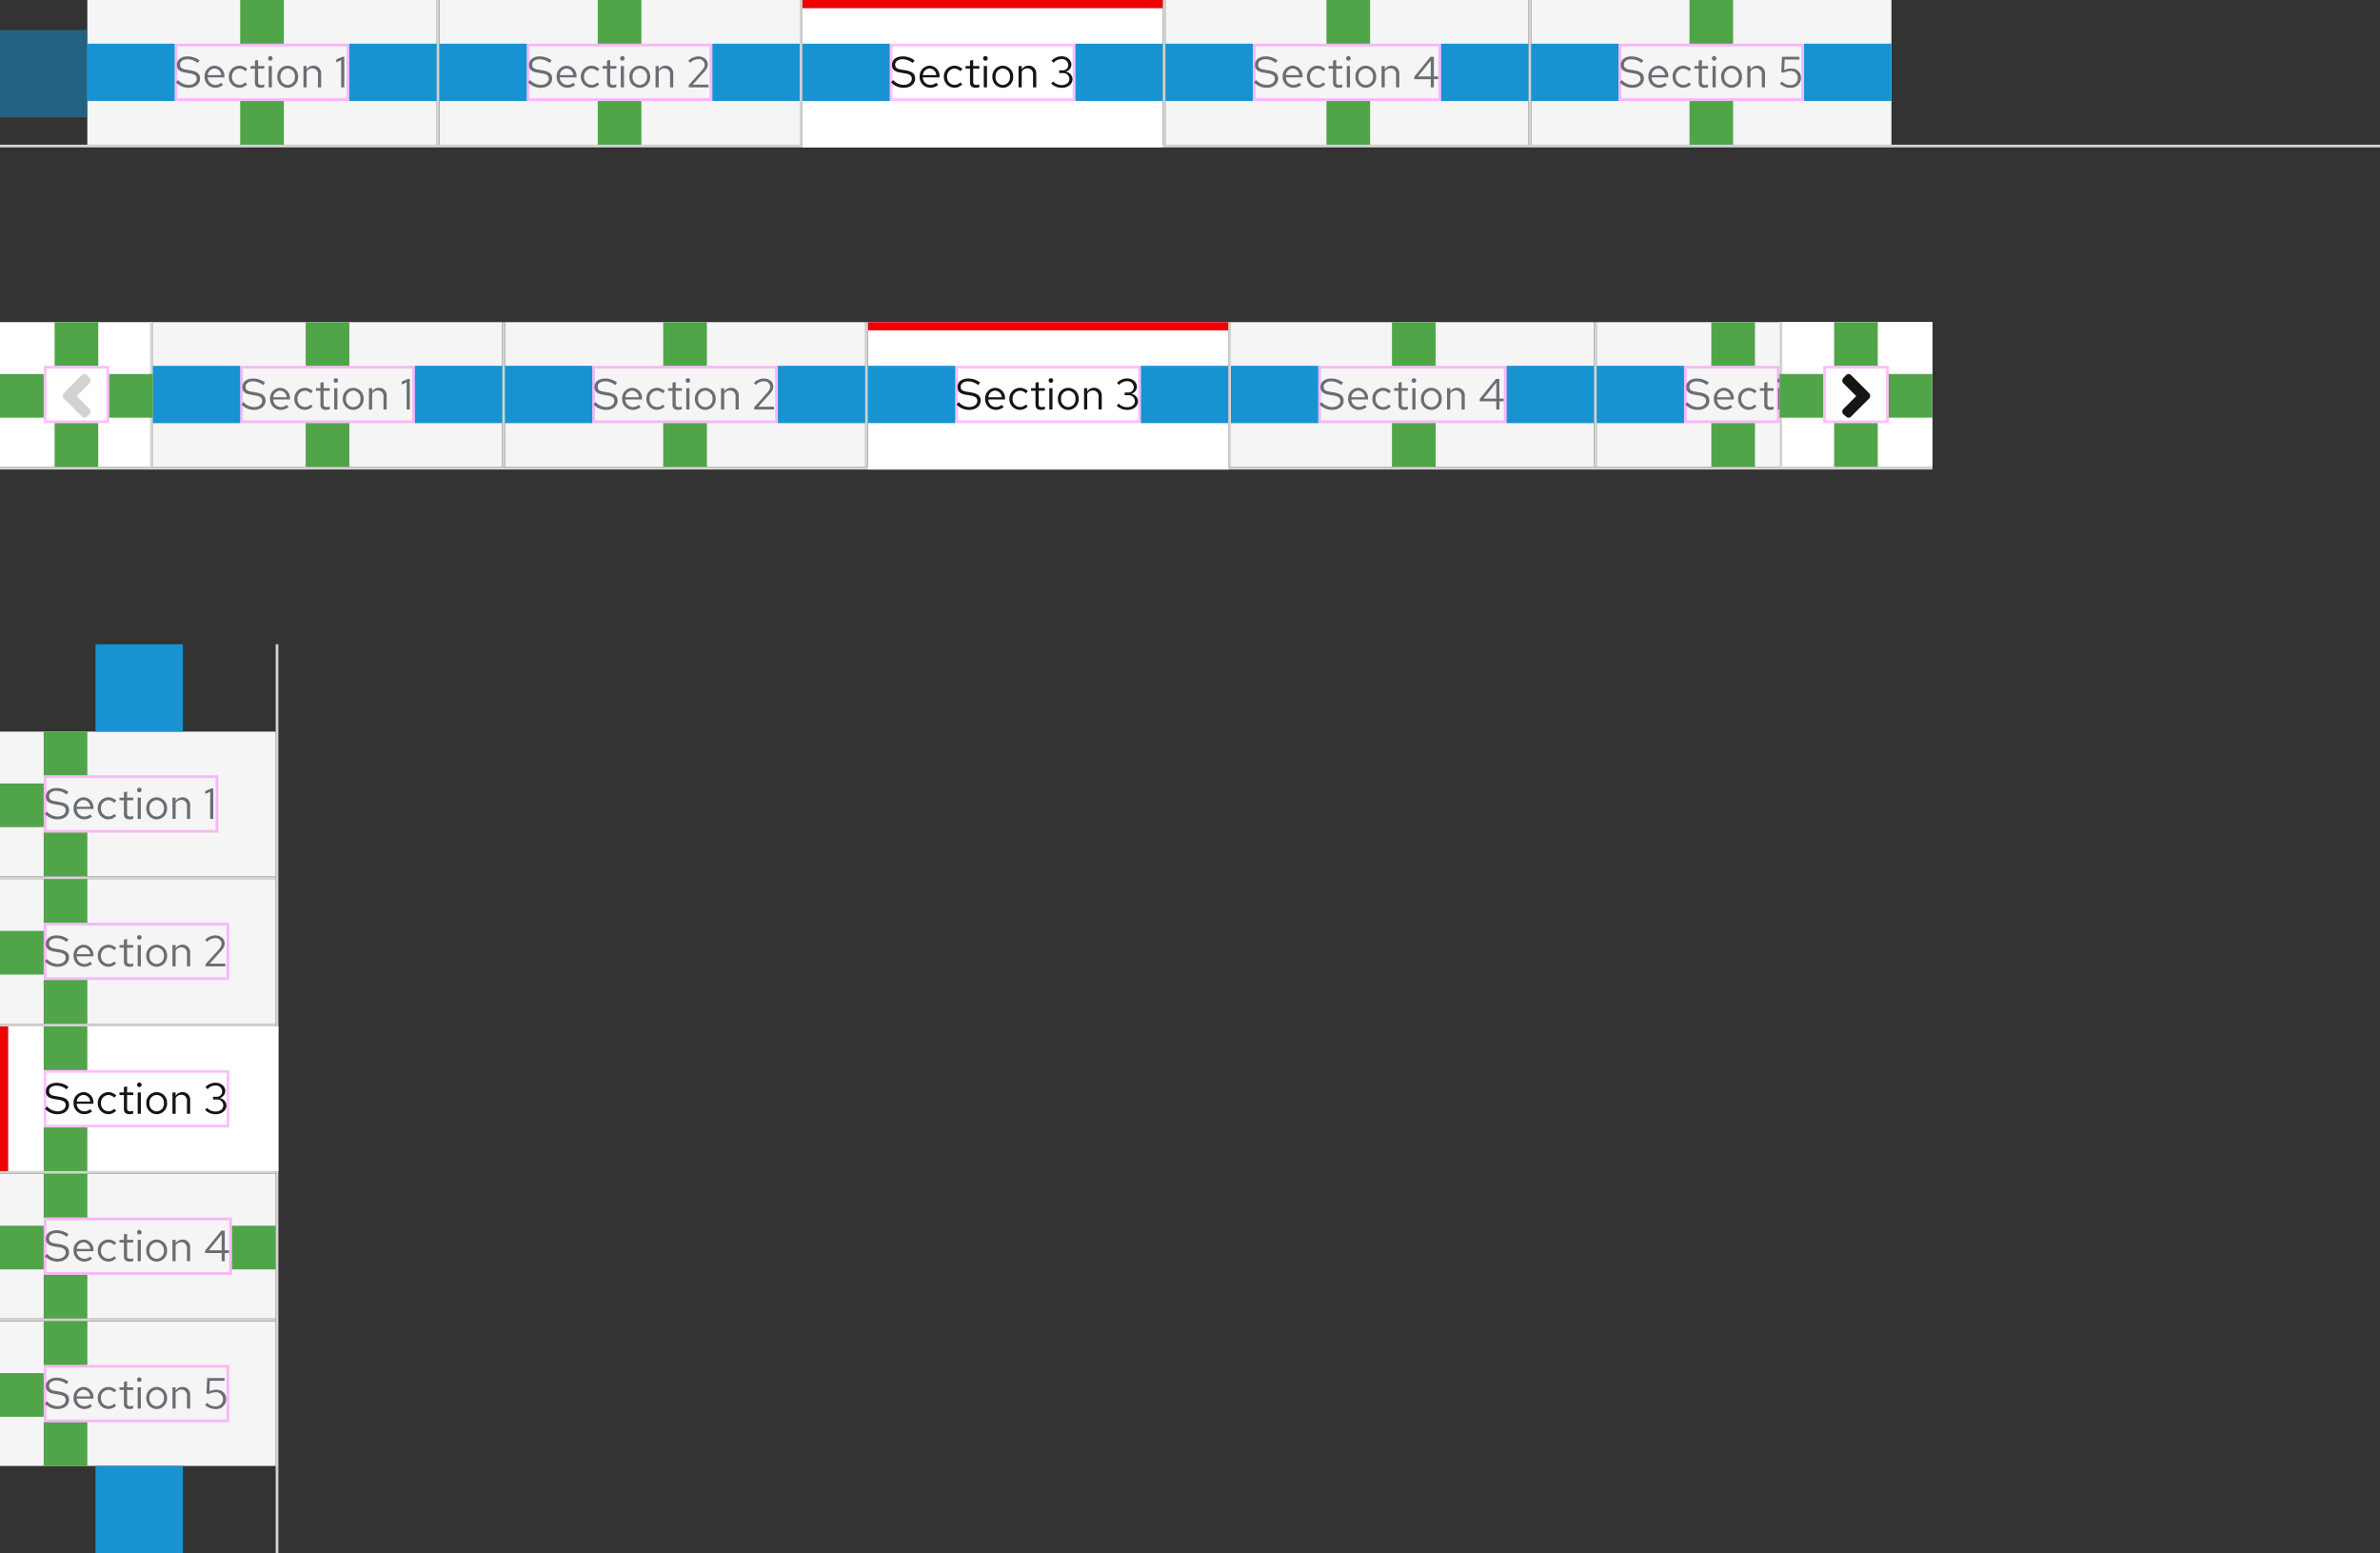 <svg xmlns="http://www.w3.org/2000/svg" width="872" height="569"><rect width="100%" height="100%" fill="#333333" stroke="none"/><defs><style>.a{fill:#d2d2d2}.b{fill:#f5f5f5}.c{fill:#6a6e73}.d{fill:#fff}.e{fill:#151515}.f{fill:#e00}.g{fill:#1893d2}.h{fill:#51a549}.i{opacity:.25}.j,.k{fill:none}.k{stroke:#f0f}</style></defs><path class="a" d="M101 236h1v333h-1z"/><path class="b" d="M0 484h101v53H0z"/><path class="c" d="M16.448 514.16a6.318 6.318 0 004.576 2c2.752 0 4.276-1.584 4.276-3.376 0-1.648-.96-2.576-3.408-3.008l-1.792-.304c-1.38-.24-2.116-.672-2.116-1.772 0-1.392 1.344-2 2.672-2a5.937 5.937 0 013.728 1.36l.72-.928a7.091 7.091 0 00-4.416-1.472c-2.048-.004-3.888 1.02-3.888 3.132 0 1.584.944 2.432 2.96 2.784l1.808.3c1.808.32 2.5.848 2.5 1.968-.004 1.256-1.156 2.256-2.996 2.256a5.393 5.393 0 01-3.856-1.8zm10.496-2.06a3.907 3.907 0 003.872 4.044 4.5 4.5 0 002.928-1.044l-.736-.8a3.191 3.191 0 01-2.144.8 2.81 2.81 0 01-2.764-2.764h6.128V512a3.7 3.7 0 00-3.588-3.936 3.812 3.812 0 00-3.696 4.036zm3.68-3.008a2.572 2.572 0 012.432 2.428h-4.928a2.581 2.581 0 012.496-2.432zm9.088 6a2.817 2.817 0 01-2.72-2.992 2.832 2.832 0 012.72-2.976 2.983 2.983 0 012.144.976l.752-.816a4.146 4.146 0 00-2.908-1.22 3.912 3.912 0 00-3.876 4.036 3.926 3.926 0 003.876 4.044 3.955 3.955 0 002.86-1.264l-.72-.72a2.791 2.791 0 01-2.128.928zm5.68-.848c0 1.216.688 1.9 2.048 1.9a4.713 4.713 0 001.376-.208V514.9a2.881 2.881 0 01-1.1.208c-.832 0-1.152-.336-1.152-1.168v-4.788h2.256v-.96h-2.26v-2.256l-1.168.272v1.984h-1.616v.96h1.616zm5.648-8.02a.83.83 0 00.832-.848.826.826 0 00-.832-.832.826.826 0 00-.832.832.83.83 0 00.832.848zm.576 1.968h-1.168V516h1.168zM53.6 512.1a3.867 3.867 0 003.792 4.06 3.873 3.873 0 003.824-4.06 3.845 3.845 0 00-3.824-4.032A3.839 3.839 0 0053.6 512.1zm6.448.016a2.756 2.756 0 01-2.656 3.004 2.742 2.742 0 01-2.624-3.008 2.767 2.767 0 012.624-3.024 2.771 2.771 0 012.656 3.024zM63.184 516h1.168v-5.76a2.32 2.32 0 012.048-1.2 2.023 2.023 0 012.1 2.24V516h1.168v-5.056a2.722 2.722 0 00-2.816-2.88 2.813 2.813 0 00-2.5 1.408v-1.28h-1.168zm12.464-5.6l.8.256a5.424 5.424 0 012.448-.64A2.5 2.5 0 0181.7 512.5a2.583 2.583 0 01-2.756 2.668 4.17 4.17 0 01-3.088-1.312l-.72.784a5.33 5.33 0 003.808 1.52 3.619 3.619 0 003.92-3.712c0-1.9-1.344-3.392-3.76-3.36a5.536 5.536 0 00-2.4.592l.176-3.872h5.392V504.8H75.9z"/><path class="a" d="M0 483h101v1H0z"/><path class="b" d="M0 430h101v53H0z"/><path class="c" d="M16.448 460.16a6.318 6.318 0 004.576 2c2.752 0 4.276-1.584 4.276-3.376 0-1.648-.96-2.576-3.408-3.008l-1.792-.304c-1.38-.24-2.116-.672-2.116-1.772 0-1.392 1.344-2 2.672-2a5.937 5.937 0 013.728 1.36l.72-.928a7.091 7.091 0 00-4.416-1.472c-2.048-.004-3.888 1.02-3.888 3.132 0 1.584.944 2.432 2.96 2.784l1.808.3c1.808.32 2.5.848 2.5 1.968-.004 1.256-1.156 2.256-2.996 2.256a5.393 5.393 0 01-3.856-1.8zm10.496-2.06a3.907 3.907 0 003.872 4.044 4.5 4.5 0 002.928-1.044l-.736-.8a3.191 3.191 0 01-2.144.8 2.81 2.81 0 01-2.764-2.764h6.128V458a3.7 3.7 0 00-3.588-3.936 3.812 3.812 0 00-3.696 4.036zm3.68-3.008a2.572 2.572 0 012.432 2.428h-4.928a2.581 2.581 0 012.496-2.432zm9.088 6a2.817 2.817 0 01-2.72-2.992 2.832 2.832 0 012.72-2.976 2.983 2.983 0 012.144.976l.752-.816a4.146 4.146 0 00-2.908-1.22 3.912 3.912 0 00-3.876 4.036 3.926 3.926 0 003.876 4.044 3.955 3.955 0 002.86-1.264l-.72-.72a2.791 2.791 0 01-2.128.928zm5.68-.848c0 1.216.688 1.9 2.048 1.9a4.713 4.713 0 001.376-.208V460.9a2.881 2.881 0 01-1.1.208c-.832 0-1.152-.336-1.152-1.168v-4.788h2.256v-.96h-2.26v-2.256l-1.168.272v1.984h-1.616v.96h1.616zm5.648-8.02a.83.83 0 00.832-.848.826.826 0 00-.832-.832.826.826 0 00-.832.832.83.83 0 00.832.848zm.576 1.968h-1.168V462h1.168zM53.6 458.1a3.867 3.867 0 003.792 4.06 3.873 3.873 0 003.824-4.06 3.845 3.845 0 00-3.824-4.032A3.839 3.839 0 0053.6 458.1zm6.448.016a2.756 2.756 0 01-2.656 3.004 2.742 2.742 0 01-2.624-3.008 2.767 2.767 0 012.624-3.024 2.771 2.771 0 012.656 3.024zM63.184 462h1.168v-5.76a2.32 2.32 0 012.048-1.2 2.023 2.023 0 012.1 2.24V462h1.168v-5.056a2.722 2.722 0 00-2.816-2.88 2.813 2.813 0 00-2.5 1.408v-1.28h-1.168zm19.168-11.2H81.12l-5.952 7.3v.912h6.048V462h1.136v-2.992H83.9V458h-1.548zm-5.824 7.2l4.688-5.792V458z"/><path class="a" d="M0 429h101v1H0z"/><path class="d" d="M0 376h102v53H0z"/><path class="e" d="M16.448 406.16a6.318 6.318 0 004.576 2c2.752 0 4.276-1.584 4.276-3.376 0-1.648-.96-2.576-3.408-3.008l-1.792-.304c-1.38-.24-2.116-.672-2.116-1.772 0-1.392 1.344-2 2.672-2a5.937 5.937 0 013.728 1.36l.72-.928a7.091 7.091 0 00-4.416-1.472c-2.048-.004-3.888 1.02-3.888 3.132 0 1.584.944 2.432 2.96 2.784l1.808.3c1.808.32 2.5.848 2.5 1.968-.004 1.256-1.156 2.256-2.996 2.256a5.393 5.393 0 01-3.856-1.8zm10.496-2.06a3.907 3.907 0 003.872 4.044 4.5 4.5 0 002.928-1.044l-.736-.8a3.191 3.191 0 01-2.144.8 2.81 2.81 0 01-2.764-2.764h6.128V404a3.7 3.7 0 00-3.588-3.936 3.812 3.812 0 00-3.696 4.036zm3.68-3.008a2.572 2.572 0 012.432 2.428h-4.928a2.581 2.581 0 012.496-2.432zm9.088 6a2.817 2.817 0 01-2.72-2.992 2.832 2.832 0 012.72-2.976 2.983 2.983 0 012.144.976l.752-.816a4.146 4.146 0 00-2.908-1.22 3.912 3.912 0 00-3.876 4.036 3.926 3.926 0 003.876 4.044 3.955 3.955 0 002.86-1.264l-.72-.72a2.791 2.791 0 01-2.128.928zm5.68-.848c0 1.216.688 1.9 2.048 1.9a4.713 4.713 0 001.376-.208V406.9a2.881 2.881 0 01-1.1.208c-.832 0-1.152-.336-1.152-1.168v-4.788h2.256v-.96h-2.26v-2.256l-1.168.272v1.984h-1.616v.96h1.616zm5.648-8.02a.83.83 0 00.832-.848.826.826 0 00-.832-.832.826.826 0 00-.832.832.83.83 0 00.832.848zm.576 1.968h-1.168V408h1.168zM53.6 404.1a3.867 3.867 0 003.792 4.06 3.873 3.873 0 003.824-4.06 3.845 3.845 0 00-3.824-4.032A3.839 3.839 0 0053.6 404.1zm6.448.016a2.756 2.756 0 01-2.656 3.004 2.742 2.742 0 01-2.624-3.008 2.767 2.767 0 012.624-3.024 2.771 2.771 0 012.656 3.024zM63.184 408h1.168v-5.76a2.32 2.32 0 012.048-1.2 2.023 2.023 0 012.1 2.24V408h1.168v-5.056a2.722 2.722 0 00-2.816-2.88 2.813 2.813 0 00-2.5 1.408v-1.28h-1.168zm19.776-3.072a2.879 2.879 0 00-2.512-2.688 2.7 2.7 0 002.1-2.544c0-1.744-1.52-3.072-3.568-3.072a4.969 4.969 0 00-3.716 1.616l.768.768a3.746 3.746 0 012.928-1.36 2.257 2.257 0 012.432 2.112 1.932 1.932 0 01-2.048 2.016h-1.28v.992h1.328a2.216 2.216 0 012.416 2.132c0 1.328-1.136 2.256-2.784 2.256a4.089 4.089 0 01-3.136-1.328l-.768.752a5.4 5.4 0 003.92 1.58c2.272 0 3.92-1.36 3.92-3.232z"/><path class="f" d="M0 376h3v53H0z"/><path class="a" d="M0 375h101v1H0z"/><path class="b" d="M0 322h101v53H0z"/><path class="c" d="M16.448 352.16a6.318 6.318 0 004.576 2c2.752 0 4.276-1.584 4.276-3.376 0-1.648-.96-2.576-3.408-3.008l-1.792-.304c-1.38-.24-2.116-.672-2.116-1.772 0-1.392 1.344-2 2.672-2a5.937 5.937 0 013.728 1.36l.72-.928a7.091 7.091 0 00-4.416-1.472c-2.048-.004-3.888 1.02-3.888 3.132 0 1.584.944 2.432 2.96 2.784l1.808.3c1.808.32 2.5.848 2.5 1.968-.004 1.256-1.156 2.256-2.996 2.256a5.393 5.393 0 01-3.856-1.8zm10.496-2.06a3.907 3.907 0 003.872 4.044 4.5 4.5 0 002.928-1.044l-.736-.8a3.191 3.191 0 01-2.144.8 2.81 2.81 0 01-2.764-2.764h6.128V350a3.7 3.7 0 00-3.588-3.936 3.812 3.812 0 00-3.696 4.036zm3.68-3.008a2.572 2.572 0 012.432 2.428h-4.928a2.581 2.581 0 012.496-2.432zm9.088 6a2.817 2.817 0 01-2.72-2.992 2.832 2.832 0 012.72-2.976 2.983 2.983 0 012.144.976l.752-.816a4.146 4.146 0 00-2.908-1.22 3.912 3.912 0 00-3.876 4.036 3.926 3.926 0 003.876 4.044 3.955 3.955 0 002.86-1.264l-.72-.72a2.791 2.791 0 01-2.128.928zm5.68-.848c0 1.216.688 1.9 2.048 1.9a4.713 4.713 0 001.376-.208V352.9a2.881 2.881 0 01-1.1.208c-.832 0-1.152-.336-1.152-1.168v-4.788h2.256v-.96h-2.26v-2.256l-1.168.272v1.984h-1.616v.96h1.616zm5.648-8.02a.83.83 0 00.832-.848.826.826 0 00-.832-.832.826.826 0 00-.832.832.83.83 0 00.832.848zm.576 1.968h-1.168V354h1.168zM53.6 350.1a3.867 3.867 0 003.792 4.06 3.873 3.873 0 003.824-4.06 3.845 3.845 0 00-3.824-4.032A3.839 3.839 0 0053.6 350.1zm6.448.016a2.756 2.756 0 01-2.656 3.004 2.742 2.742 0 01-2.624-3.008 2.767 2.767 0 012.624-3.024 2.771 2.771 0 012.656 3.024zM63.184 354h1.168v-5.76a2.32 2.32 0 012.048-1.2 2.023 2.023 0 012.1 2.24V354h1.168v-5.056a2.722 2.722 0 00-2.816-2.88 2.813 2.813 0 00-2.5 1.408v-1.28h-1.168zm12.16 0h7.216v-1.008h-5.744l3.76-4.16c1.2-1.332 1.744-2.032 1.744-3.264 0-1.68-1.44-2.912-3.472-2.912a5.271 5.271 0 00-3.648 1.584l.672.8a4.114 4.114 0 012.96-1.36 2.106 2.106 0 012.352 1.952c0 .848-.384 1.44-1.392 2.576l-4.448 4.944z"/><path class="a" d="M0 321h101v1H0z"/><path class="b" d="M0 268h101v53H0z"/><path class="c" d="M16.448 298.16a6.318 6.318 0 004.576 2c2.752 0 4.276-1.584 4.276-3.376 0-1.648-.96-2.576-3.408-3.008l-1.792-.304c-1.38-.24-2.116-.672-2.116-1.772 0-1.392 1.344-2 2.672-2a5.937 5.937 0 013.728 1.36l.72-.928a7.091 7.091 0 00-4.416-1.472c-2.048-.004-3.888 1.02-3.888 3.132 0 1.584.944 2.432 2.96 2.784l1.808.3c1.808.32 2.5.848 2.5 1.968-.004 1.256-1.156 2.256-2.996 2.256a5.393 5.393 0 01-3.856-1.8zm10.496-2.06a3.907 3.907 0 003.872 4.044 4.5 4.5 0 002.928-1.044l-.736-.8a3.191 3.191 0 01-2.144.8 2.81 2.81 0 01-2.764-2.764h6.128V296a3.7 3.7 0 00-3.588-3.936 3.812 3.812 0 00-3.696 4.036zm3.68-3.008a2.572 2.572 0 012.432 2.428h-4.928a2.581 2.581 0 012.496-2.432zm9.088 6a2.817 2.817 0 01-2.72-2.992 2.832 2.832 0 012.72-2.976 2.983 2.983 0 012.144.976l.752-.816a4.146 4.146 0 00-2.908-1.22 3.912 3.912 0 00-3.876 4.036 3.926 3.926 0 003.876 4.044 3.955 3.955 0 002.86-1.264l-.72-.72a2.791 2.791 0 01-2.128.928zm5.68-.848c0 1.216.688 1.9 2.048 1.9a4.713 4.713 0 001.376-.208V298.9a2.881 2.881 0 01-1.1.208c-.832 0-1.152-.336-1.152-1.168v-4.788h2.256v-.96h-2.26v-2.256l-1.168.272v1.984h-1.616v.96h1.616zm5.648-8.02a.83.83 0 00.832-.848.826.826 0 00-.832-.832.826.826 0 00-.832.832.83.83 0 00.832.848zm.576 1.968h-1.168V300h1.168zM53.6 296.1a3.867 3.867 0 003.792 4.06 3.873 3.873 0 003.824-4.06 3.845 3.845 0 00-3.824-4.032A3.839 3.839 0 0053.6 296.1zm6.448.016a2.756 2.756 0 01-2.656 3.004 2.742 2.742 0 01-2.624-3.008 2.767 2.767 0 012.624-3.024 2.771 2.771 0 012.656 3.024zM63.184 300h1.168v-5.76a2.32 2.32 0 012.048-1.2 2.023 2.023 0 012.1 2.24V300h1.168v-5.056a2.722 2.722 0 00-2.816-2.88 2.813 2.813 0 00-2.5 1.408v-1.28h-1.168zm14.96-11.2h-.72l-2.224.992v1.056l1.792-.8V300h1.152z"/><path class="g" d="M35 537h32v32H35z"/><path class="h" d="M16 521h16v16H16z"/><g class="i"><path class="j" d="M16 500h68v21H16z"/><path class="k" d="M16.5 500.5h67v20h-67z"/></g><path class="h" d="M16 484h16v16H16zM0 503h16v16H0zm16-36h16v16H16zm69-18h16v16H85z"/><g class="i"><path class="j" d="M16 446h69v21H16z"/><path class="k" d="M16.5 446.5h68v20h-68z"/></g><path class="h" d="M16 430h16v16H16zM0 449h16v16H0zm16-36h16v16H16z"/><g class="i"><path class="j" d="M16 392h68v21H16z"/><path class="k" d="M16.5 392.5h67v20h-67z"/></g><path class="h" d="M16 376h16v16H16zm0-17h16v16H16z"/><g class="i"><path class="j" d="M16 338h68v21H16z"/><path class="k" d="M16.5 338.5h67v20h-67z"/></g><path class="h" d="M16 322h16v16H16zM0 341h16v16H0zm16-36h16v16H16z"/><g class="i"><path class="j" d="M16 284h64v21H16z"/><path class="k" d="M16.5 284.5h63v20h-63z"/></g><path class="h" d="M16 268h16v16H16zM0 287h16v16H0z"/><path class="g" d="M35 236h32v32H35z"/><path class="a" d="M0 171h708v1H0z"/><path class="b" d="M585 118h123v53H585z"/><path class="c" d="M617.448 148.16a6.318 6.318 0 004.576 2c2.752 0 4.276-1.584 4.276-3.376 0-1.648-.96-2.576-3.408-3.008l-1.792-.304c-1.38-.24-2.116-.672-2.116-1.772 0-1.392 1.344-2 2.672-2a5.937 5.937 0 013.728 1.36l.72-.928a7.091 7.091 0 00-4.416-1.472c-2.048-.004-3.888 1.02-3.888 3.132 0 1.584.944 2.432 2.96 2.784l1.808.3c1.808.32 2.5.848 2.5 1.968-.004 1.256-1.156 2.256-2.996 2.256a5.393 5.393 0 01-3.856-1.8zm10.496-2.06a3.907 3.907 0 003.872 4.044 4.5 4.5 0 002.928-1.044l-.736-.8a3.191 3.191 0 01-2.144.8 2.81 2.81 0 01-2.764-2.764h6.128V146a3.7 3.7 0 00-3.588-3.936 3.812 3.812 0 00-3.696 4.036zm3.68-3.008a2.572 2.572 0 012.432 2.428h-4.928a2.581 2.581 0 012.496-2.432zm9.088 6a2.817 2.817 0 01-2.72-2.992 2.832 2.832 0 012.72-2.976 2.983 2.983 0 012.144.976l.752-.816a4.146 4.146 0 00-2.908-1.22 3.912 3.912 0 00-3.876 4.036 3.926 3.926 0 003.876 4.044 3.955 3.955 0 002.86-1.264l-.72-.72a2.791 2.791 0 01-2.128.928zm5.68-.848c0 1.216.688 1.9 2.048 1.9a4.713 4.713 0 001.376-.208V148.9a2.881 2.881 0 01-1.1.208c-.832 0-1.152-.336-1.152-1.168v-4.788h2.256v-.96h-2.26v-2.256l-1.168.272v1.984h-1.616v.96h1.616zm5.648-8.02a.83.83 0 00.832-.848.826.826 0 00-.832-.832.826.826 0 00-.832.832.83.83 0 00.832.848zm.576 1.968h-1.168V150h1.168zm1.984 3.908a3.867 3.867 0 003.792 4.06 3.873 3.873 0 003.824-4.06 3.845 3.845 0 00-3.824-4.032 3.839 3.839 0 00-3.792 4.032zm6.448.016a2.756 2.756 0 01-2.656 3.004 2.742 2.742 0 01-2.624-3.008 2.767 2.767 0 012.624-3.024 2.771 2.771 0 012.656 3.024zm3.136 3.884h1.168v-5.76a2.32 2.32 0 012.048-1.2 2.023 2.023 0 012.1 2.24V150h1.168v-5.056a2.722 2.722 0 00-2.816-2.88 2.813 2.813 0 00-2.5 1.408v-1.28h-1.168zm12.464-5.6l.8.256a5.424 5.424 0 012.448-.64 2.5 2.5 0 012.804 2.484 2.583 2.583 0 01-2.756 2.668 4.17 4.17 0 01-3.088-1.312l-.72.784a5.33 5.33 0 003.808 1.52 3.619 3.619 0 003.92-3.712c0-1.9-1.344-3.392-3.76-3.36a5.536 5.536 0 00-2.4.592l.176-3.872h5.392V138.8H676.9z"/><path class="a" d="M584 118h1v53h-1z"/><path class="b" d="M451 118h133v53H451z"/><path class="c" d="M483.448 148.16a6.318 6.318 0 004.576 2c2.752 0 4.276-1.584 4.276-3.376 0-1.648-.96-2.576-3.408-3.008l-1.792-.304c-1.38-.24-2.116-.672-2.116-1.772 0-1.392 1.344-2 2.672-2a5.937 5.937 0 013.728 1.36l.72-.928a7.091 7.091 0 00-4.416-1.472c-2.048-.004-3.888 1.02-3.888 3.132 0 1.584.944 2.432 2.96 2.784l1.808.3c1.808.32 2.5.848 2.5 1.968-.004 1.256-1.156 2.256-2.996 2.256a5.393 5.393 0 01-3.856-1.8zm10.496-2.06a3.907 3.907 0 003.872 4.044 4.5 4.5 0 002.928-1.044l-.736-.8a3.191 3.191 0 01-2.144.8 2.81 2.81 0 01-2.764-2.764h6.128V146a3.7 3.7 0 00-3.588-3.936 3.812 3.812 0 00-3.696 4.036zm3.68-3.008a2.572 2.572 0 012.432 2.428h-4.928a2.581 2.581 0 012.496-2.432zm9.088 6a2.817 2.817 0 01-2.72-2.992 2.832 2.832 0 012.72-2.976 2.983 2.983 0 012.144.976l.752-.816a4.146 4.146 0 00-2.908-1.22 3.912 3.912 0 00-3.876 4.036 3.926 3.926 0 003.876 4.044 3.955 3.955 0 002.86-1.264l-.72-.72a2.791 2.791 0 01-2.128.928zm5.68-.848c0 1.216.688 1.9 2.048 1.9a4.713 4.713 0 001.376-.208V148.9a2.881 2.881 0 01-1.1.208c-.832 0-1.152-.336-1.152-1.168v-4.788h2.256v-.96h-2.26v-2.256l-1.168.272v1.984h-1.616v.96h1.616zm5.648-8.02a.83.83 0 00.832-.848.826.826 0 00-.832-.832.826.826 0 00-.832.832.83.83 0 00.832.848zm.576 1.968h-1.168V150h1.168zm1.984 3.908a3.867 3.867 0 003.792 4.06 3.873 3.873 0 003.824-4.06 3.845 3.845 0 00-3.824-4.032 3.839 3.839 0 00-3.792 4.032zm6.448.016a2.756 2.756 0 01-2.656 3.004 2.742 2.742 0 01-2.624-3.008 2.767 2.767 0 012.624-3.024 2.771 2.771 0 012.656 3.024zm3.136 3.884h1.168v-5.76a2.32 2.32 0 012.048-1.2 2.023 2.023 0 012.1 2.24V150h1.168v-5.056a2.722 2.722 0 00-2.816-2.88 2.813 2.813 0 00-2.5 1.408v-1.28h-1.168zm19.168-11.2h-1.232l-5.952 7.3v.912h6.048V150h1.136v-2.992h1.548V146h-1.548zm-5.824 7.2l4.688-5.792V146z"/><path class="a" d="M450 118h1v53h-1z"/><path class="d" d="M318 118h132v54H318z"/><path class="e" d="M350.448 148.16a6.318 6.318 0 004.576 2c2.752 0 4.276-1.584 4.276-3.376 0-1.648-.96-2.576-3.408-3.008l-1.792-.304c-1.38-.24-2.116-.672-2.116-1.772 0-1.392 1.344-2 2.672-2a5.937 5.937 0 013.728 1.36l.72-.928a7.091 7.091 0 00-4.416-1.472c-2.048-.004-3.888 1.02-3.888 3.132 0 1.584.944 2.432 2.96 2.784l1.808.3c1.808.32 2.5.848 2.5 1.968-.004 1.256-1.156 2.256-2.996 2.256a5.393 5.393 0 01-3.856-1.8zm10.496-2.06a3.907 3.907 0 003.872 4.044 4.5 4.5 0 002.928-1.044l-.736-.8a3.191 3.191 0 01-2.144.8 2.81 2.81 0 01-2.764-2.764h6.128V146a3.7 3.7 0 00-3.588-3.936 3.812 3.812 0 00-3.696 4.036zm3.68-3.008a2.572 2.572 0 012.432 2.428h-4.928a2.581 2.581 0 012.496-2.432zm9.088 6a2.817 2.817 0 01-2.72-2.992 2.832 2.832 0 012.72-2.976 2.983 2.983 0 012.144.976l.752-.816a4.146 4.146 0 00-2.908-1.22 3.912 3.912 0 00-3.876 4.036 3.926 3.926 0 003.876 4.044 3.955 3.955 0 002.86-1.264l-.72-.72a2.791 2.791 0 01-2.128.928zm5.68-.848c0 1.216.688 1.9 2.048 1.9a4.713 4.713 0 001.376-.208V148.9a2.881 2.881 0 01-1.1.208c-.832 0-1.152-.336-1.152-1.168v-4.788h2.256v-.96h-2.26v-2.256l-1.168.272v1.984h-1.616v.96h1.616zm5.648-8.02a.83.83 0 00.832-.848.826.826 0 00-.832-.832.826.826 0 00-.832.832.83.83 0 00.832.848zm.576 1.968h-1.168V150h1.168zm1.984 3.908a3.867 3.867 0 003.792 4.06 3.873 3.873 0 003.824-4.06 3.845 3.845 0 00-3.824-4.032 3.839 3.839 0 00-3.792 4.032zm6.448.016a2.756 2.756 0 01-2.656 3.004 2.742 2.742 0 01-2.624-3.008 2.767 2.767 0 012.624-3.024 2.771 2.771 0 012.656 3.024zm3.136 3.884h1.168v-5.76a2.32 2.32 0 012.048-1.2 2.023 2.023 0 012.1 2.24V150h1.168v-5.056a2.722 2.722 0 00-2.816-2.88 2.813 2.813 0 00-2.5 1.408v-1.28h-1.168zm19.776-3.072a2.879 2.879 0 00-2.512-2.688 2.7 2.7 0 002.1-2.544c0-1.744-1.52-3.072-3.568-3.072a4.969 4.969 0 00-3.716 1.616l.768.768a3.746 3.746 0 012.928-1.36 2.257 2.257 0 012.432 2.112 1.932 1.932 0 01-2.048 2.016h-1.28v.992h1.328a2.216 2.216 0 012.416 2.132c0 1.328-1.136 2.256-2.784 2.256a4.089 4.089 0 01-3.136-1.328l-.768.752a5.4 5.4 0 003.92 1.58c2.272 0 3.92-1.36 3.92-3.232z"/><path class="f" d="M318 118h132v3H318z"/><path class="a" d="M317 118h1v53h-1z"/><path class="b" d="M185 118h132v53H185z"/><path class="c" d="M217.448 148.16a6.318 6.318 0 004.576 2c2.752 0 4.276-1.584 4.276-3.376 0-1.648-.96-2.576-3.408-3.008l-1.792-.304c-1.38-.24-2.116-.672-2.116-1.772 0-1.392 1.344-2 2.672-2a5.937 5.937 0 013.728 1.36l.72-.928a7.091 7.091 0 00-4.416-1.472c-2.048-.004-3.888 1.02-3.888 3.132 0 1.584.944 2.432 2.96 2.784l1.808.3c1.808.32 2.5.848 2.5 1.968-.004 1.256-1.156 2.256-2.996 2.256a5.393 5.393 0 01-3.856-1.8zm10.496-2.06a3.907 3.907 0 003.872 4.044 4.5 4.5 0 002.928-1.044l-.736-.8a3.191 3.191 0 01-2.144.8 2.81 2.81 0 01-2.764-2.764h6.128V146a3.7 3.7 0 00-3.588-3.936 3.812 3.812 0 00-3.696 4.036zm3.68-3.008a2.572 2.572 0 012.432 2.428h-4.928a2.581 2.581 0 012.496-2.432zm9.088 6a2.817 2.817 0 01-2.72-2.992 2.832 2.832 0 012.72-2.976 2.983 2.983 0 012.144.976l.752-.816a4.146 4.146 0 00-2.908-1.22 3.912 3.912 0 00-3.876 4.036 3.926 3.926 0 003.876 4.044 3.955 3.955 0 002.86-1.264l-.72-.72a2.791 2.791 0 01-2.128.928zm5.68-.848c0 1.216.688 1.9 2.048 1.9a4.713 4.713 0 001.376-.208V148.9a2.881 2.881 0 01-1.1.208c-.832 0-1.152-.336-1.152-1.168v-4.788h2.256v-.96h-2.26v-2.256l-1.168.272v1.984h-1.616v.96h1.616zm5.648-8.02a.83.83 0 00.832-.848.826.826 0 00-.832-.832.826.826 0 00-.832.832.83.83 0 00.832.848zm.576 1.968h-1.168V150h1.168zm1.984 3.908a3.867 3.867 0 003.792 4.06 3.873 3.873 0 003.824-4.06 3.845 3.845 0 00-3.824-4.032 3.839 3.839 0 00-3.792 4.032zm6.448.016a2.756 2.756 0 01-2.656 3.004 2.742 2.742 0 01-2.624-3.008 2.767 2.767 0 012.624-3.024 2.771 2.771 0 012.656 3.024zm3.136 3.884h1.168v-5.76a2.32 2.32 0 012.048-1.2 2.023 2.023 0 012.1 2.24V150h1.168v-5.056a2.722 2.722 0 00-2.816-2.88 2.813 2.813 0 00-2.5 1.408v-1.28h-1.168zm12.16 0h7.216v-1.008h-5.744l3.76-4.16c1.2-1.332 1.744-2.032 1.744-3.264 0-1.68-1.44-2.912-3.472-2.912a5.271 5.271 0 00-3.648 1.584l.672.8a4.114 4.114 0 012.96-1.36 2.106 2.106 0 012.352 1.952c0 .848-.384 1.44-1.392 2.576l-4.448 4.944z"/><path class="a" d="M184 118h1v53h-1z"/><path class="b" d="M56 118h128v53H56z"/><path class="c" d="M88.448 148.16a6.318 6.318 0 004.576 2c2.752 0 4.276-1.584 4.276-3.376 0-1.648-.96-2.576-3.408-3.008l-1.792-.304c-1.38-.24-2.116-.672-2.116-1.772 0-1.392 1.344-2 2.672-2a5.937 5.937 0 013.728 1.36l.72-.928a7.091 7.091 0 00-4.416-1.472c-2.048-.004-3.888 1.02-3.888 3.132 0 1.584.944 2.432 2.96 2.784l1.808.3c1.808.32 2.5.848 2.5 1.968-.004 1.256-1.156 2.256-2.996 2.256a5.393 5.393 0 01-3.856-1.8zm10.496-2.06a3.907 3.907 0 003.872 4.044 4.5 4.5 0 002.928-1.044l-.736-.8a3.191 3.191 0 01-2.144.8 2.81 2.81 0 01-2.764-2.764h6.128V146a3.7 3.7 0 00-3.588-3.936 3.812 3.812 0 00-3.696 4.036zm3.68-3.008a2.572 2.572 0 012.432 2.428h-4.928a2.581 2.581 0 012.496-2.432zm9.088 6a2.817 2.817 0 01-2.72-2.992 2.832 2.832 0 012.72-2.976 2.983 2.983 0 012.144.976l.752-.816a4.146 4.146 0 00-2.908-1.22 3.912 3.912 0 00-3.876 4.036 3.926 3.926 0 003.876 4.044 3.955 3.955 0 002.86-1.264l-.72-.72a2.791 2.791 0 01-2.128.928zm5.68-.848c0 1.216.688 1.9 2.048 1.9a4.713 4.713 0 001.376-.208V148.9a2.881 2.881 0 01-1.1.208c-.832 0-1.152-.336-1.152-1.168v-4.788h2.256v-.96h-2.26v-2.256l-1.168.272v1.984h-1.616v.96h1.616zm5.648-8.02a.83.83 0 00.832-.848.826.826 0 00-.832-.832.826.826 0 00-.832.832.83.83 0 00.832.848zm.576 1.968h-1.168V150h1.168zm1.984 3.908a3.867 3.867 0 003.792 4.06 3.873 3.873 0 003.824-4.06 3.845 3.845 0 00-3.824-4.032 3.839 3.839 0 00-3.792 4.032zm6.448.016a2.756 2.756 0 01-2.656 3.004 2.742 2.742 0 01-2.624-3.008 2.767 2.767 0 012.624-3.024 2.771 2.771 0 012.656 3.024zm3.136 3.884h1.168v-5.76a2.32 2.32 0 012.048-1.2 2.023 2.023 0 012.1 2.24V150h1.168v-5.056a2.722 2.722 0 00-2.816-2.88 2.813 2.813 0 00-2.5 1.408v-1.28h-1.168zm14.96-11.2h-.72l-2.224.992v1.056l1.792-.8V150h1.152z"/><path class="d" d="M652 118h56v53h-56z"/><path class="e" d="M684.9 145.9l-6.8 6.8a1.22 1.22 0 01-1.6 0l-1.2-1a1.5 1.5 0 010-1.8l4.8-4.8-4.8-4.8a1.5 1.5 0 010-1.8l1.2-1.2a1.22 1.22 0 011.6 0l6.8 6.8a1.5 1.5 0 010 1.8z"/><path class="a" d="M652 118h1v53h-1z"/><path class="d" d="M0 118h56v53H0z"/><path class="a" d="M55 118h1v53h-1zm-31.7 27.9l6.8 6.8a1.22 1.22 0 001.6 0l1.2-1a1.5 1.5 0 000-1.8l-4.8-4.8 4.8-4.8a1.5 1.5 0 000-1.8l-1.2-1.2a1.22 1.22 0 00-1.6 0l-6.8 6.8a1.5 1.5 0 000 1.8z"/><path class="h" d="M692 137h16v16h-16zm-20 18h16v16h-16z"/><g class="i"><path class="j" d="M668 134h24v21h-24z"/><path class="k" d="M668.5 134.5h23v20h-23z"/></g><path class="h" d="M672 118h16v16h-16zm-20 19h16v16h-16zm-25 18h16v16h-16z"/><g class="i"><path class="j" d="M617 134h35v21h-35z"/><path class="k" d="M617.5 134.5h34v20h-34z"/></g><path class="h" d="M627 118h16v16h-16z"/><path class="g" d="M585 134h32v21h-32zm-33 0h32v21h-32z"/><path class="h" d="M510 155h16v16h-16z"/><g class="i"><path class="j" d="M483 134h69v21h-69z"/><path class="k" d="M483.5 134.5h68v20h-68z"/></g><path class="h" d="M510 118h16v16h-16z"/><path class="g" d="M451 134h32v21h-32zm-33 0h32v21h-32z"/><g class="i"><path class="j" d="M350 134h68v21h-68z"/><path class="k" d="M350.5 134.5h67v20h-67z"/></g><path class="g" d="M318 134h32v21h-32zm-33 0h32v21h-32z"/><path class="h" d="M243 155h16v16h-16z"/><g class="i"><path class="j" d="M217 134h68v21h-68z"/><path class="k" d="M217.5 134.5h67v20h-67z"/></g><path class="h" d="M243 118h16v16h-16z"/><path class="g" d="M185 134h32v21h-32zm-33 0h32v21h-32z"/><path class="h" d="M112 155h16v16h-16z"/><g class="i"><path class="j" d="M88 134h64v21H88z"/><path class="k" d="M88.5 134.5h63v20h-63z"/></g><path class="h" d="M112 118h16v16h-16z"/><path class="g" d="M56 134h32v21H56z"/><path class="h" d="M40 137h16v16H40zm-20 18h16v16H20z"/><g class="i"><path class="j" d="M16 134h24v21H16z"/><path class="k" d="M16.5 134.5h23v20h-23z"/></g><path class="h" d="M20 118h16v16H20zM0 137h16v16H0z"/><path class="a" d="M0 53h872v1H0z"/><path class="b" d="M561 0h132v53H561z"/><path class="c" d="M593.448 30.16a6.318 6.318 0 004.576 2c2.752 0 4.276-1.584 4.276-3.376 0-1.648-.96-2.576-3.408-3.008l-1.792-.304c-1.38-.24-2.116-.672-2.116-1.772 0-1.392 1.344-2 2.672-2a5.937 5.937 0 013.728 1.36l.72-.928a7.091 7.091 0 00-4.416-1.472c-2.048-.004-3.888 1.02-3.888 3.132 0 1.584.944 2.432 2.96 2.784l1.808.3c1.808.32 2.5.848 2.5 1.968-.004 1.256-1.156 2.256-2.996 2.256a5.393 5.393 0 01-3.856-1.8zm10.496-2.06a3.907 3.907 0 003.872 4.044 4.5 4.5 0 002.928-1.044l-.736-.8a3.191 3.191 0 01-2.144.8 2.81 2.81 0 01-2.764-2.764h6.128V28a3.7 3.7 0 00-3.588-3.936 3.812 3.812 0 00-3.696 4.036zm3.68-3.008a2.572 2.572 0 012.432 2.428h-4.928a2.581 2.581 0 012.496-2.432zm9.088 6a2.817 2.817 0 01-2.72-2.992 2.832 2.832 0 012.72-2.976 2.983 2.983 0 012.144.976l.752-.816a4.146 4.146 0 00-2.908-1.22 3.912 3.912 0 00-3.876 4.036 3.926 3.926 0 003.876 4.044 3.955 3.955 0 002.86-1.264l-.72-.72a2.791 2.791 0 01-2.128.928zm5.68-.848c0 1.216.688 1.9 2.048 1.9a4.713 4.713 0 001.376-.208V30.9a2.881 2.881 0 01-1.1.208c-.832 0-1.152-.336-1.152-1.168v-4.788h2.256v-.96h-2.26v-2.256l-1.168.272v1.984h-1.616v.96h1.616zm5.648-8.02a.83.83 0 00.832-.848.826.826 0 00-.832-.832.826.826 0 00-.832.832.83.83 0 00.832.848zm.576 1.968h-1.168V32h1.168zM630.6 28.1a3.867 3.867 0 003.792 4.06 3.873 3.873 0 003.824-4.06 3.845 3.845 0 00-3.824-4.032A3.839 3.839 0 00630.6 28.1zm6.448.016a2.756 2.756 0 01-2.656 3.004 2.742 2.742 0 01-2.624-3.008 2.767 2.767 0 012.624-3.024 2.771 2.771 0 012.656 3.024zM640.184 32h1.168v-5.76a2.32 2.32 0 012.048-1.2 2.023 2.023 0 012.1 2.24V32h1.168v-5.056a2.722 2.722 0 00-2.816-2.88 2.813 2.813 0 00-2.5 1.408v-1.28h-1.168zm12.464-5.6l.8.256a5.424 5.424 0 012.448-.64A2.5 2.5 0 01658.7 28.5a2.583 2.583 0 01-2.756 2.668 4.17 4.17 0 01-3.088-1.312l-.72.784a5.33 5.33 0 003.808 1.52 3.619 3.619 0 003.92-3.712c0-1.9-1.344-3.392-3.76-3.36a5.536 5.536 0 00-2.4.592l.176-3.872h5.392V20.8H652.9z"/><path class="a" d="M560 0h1v53h-1z"/><path class="b" d="M427 0h133v53H427z"/><path class="c" d="M459.448 30.16a6.318 6.318 0 004.576 2c2.752 0 4.276-1.584 4.276-3.376 0-1.648-.96-2.576-3.408-3.008l-1.792-.304c-1.38-.24-2.116-.672-2.116-1.772 0-1.392 1.344-2 2.672-2a5.937 5.937 0 013.728 1.36l.72-.928a7.091 7.091 0 00-4.416-1.472c-2.048-.004-3.888 1.02-3.888 3.132 0 1.584.944 2.432 2.96 2.784l1.808.3c1.808.32 2.5.848 2.5 1.968-.004 1.256-1.156 2.256-2.996 2.256a5.393 5.393 0 01-3.856-1.8zm10.496-2.06a3.907 3.907 0 003.872 4.044 4.5 4.5 0 002.928-1.044l-.736-.8a3.191 3.191 0 01-2.144.8 2.81 2.81 0 01-2.764-2.764h6.128V28a3.7 3.7 0 00-3.588-3.936 3.812 3.812 0 00-3.696 4.036zm3.68-3.008a2.572 2.572 0 012.432 2.428h-4.928a2.581 2.581 0 012.496-2.432zm9.088 6a2.817 2.817 0 01-2.72-2.992 2.832 2.832 0 012.72-2.976 2.983 2.983 0 012.144.976l.752-.816a4.146 4.146 0 00-2.908-1.22 3.912 3.912 0 00-3.876 4.036 3.926 3.926 0 003.876 4.044 3.955 3.955 0 002.86-1.264l-.72-.72a2.791 2.791 0 01-2.128.928zm5.68-.848c0 1.216.688 1.9 2.048 1.9a4.713 4.713 0 001.376-.208V30.9a2.881 2.881 0 01-1.1.208c-.832 0-1.152-.336-1.152-1.168v-4.788h2.256v-.96h-2.26v-2.256l-1.168.272v1.984h-1.616v.96h1.616zm5.648-8.02a.83.83 0 00.832-.848.826.826 0 00-.832-.832.826.826 0 00-.832.832.83.83 0 00.832.848zm.576 1.968h-1.168V32h1.168zM496.6 28.1a3.867 3.867 0 003.792 4.06 3.873 3.873 0 003.824-4.06 3.845 3.845 0 00-3.824-4.032A3.839 3.839 0 00496.6 28.1zm6.448.016a2.756 2.756 0 01-2.656 3.004 2.742 2.742 0 01-2.624-3.008 2.767 2.767 0 012.624-3.024 2.771 2.771 0 012.656 3.024zM506.184 32h1.168v-5.76a2.32 2.32 0 012.048-1.2 2.023 2.023 0 012.1 2.24V32h1.168v-5.056a2.722 2.722 0 00-2.816-2.88 2.813 2.813 0 00-2.5 1.408v-1.28h-1.168zm19.168-11.2h-1.232l-5.952 7.3v.912h6.048V32h1.136v-2.992h1.548V28h-1.548zm-5.824 7.2l4.688-5.792V28z"/><path class="a" d="M426 0h1v53h-1z"/><path class="d" d="M294 0h132v54H294z"/><path class="e" d="M326.448 30.16a6.318 6.318 0 004.576 2c2.752 0 4.276-1.584 4.276-3.376 0-1.648-.96-2.576-3.408-3.008l-1.792-.304c-1.38-.24-2.116-.672-2.116-1.772 0-1.392 1.344-2 2.672-2a5.937 5.937 0 013.728 1.36l.72-.928a7.091 7.091 0 00-4.416-1.472c-2.048-.004-3.888 1.02-3.888 3.132 0 1.584.944 2.432 2.96 2.784l1.808.3c1.808.32 2.5.848 2.5 1.968-.004 1.256-1.156 2.256-2.996 2.256a5.393 5.393 0 01-3.856-1.8zm10.496-2.06a3.907 3.907 0 003.872 4.044 4.5 4.5 0 002.928-1.044l-.736-.8a3.191 3.191 0 01-2.144.8 2.81 2.81 0 01-2.764-2.764h6.128V28a3.7 3.7 0 00-3.588-3.936 3.812 3.812 0 00-3.696 4.036zm3.68-3.008a2.572 2.572 0 012.432 2.428h-4.928a2.581 2.581 0 012.496-2.432zm9.088 6a2.817 2.817 0 01-2.72-2.992 2.832 2.832 0 012.72-2.976 2.983 2.983 0 012.144.976l.752-.816a4.146 4.146 0 00-2.908-1.22 3.912 3.912 0 00-3.876 4.036 3.926 3.926 0 003.876 4.044 3.955 3.955 0 002.86-1.264l-.72-.72a2.791 2.791 0 01-2.128.928zm5.68-.848c0 1.216.688 1.9 2.048 1.9a4.713 4.713 0 001.376-.208V30.9a2.881 2.881 0 01-1.1.208c-.832 0-1.152-.336-1.152-1.168v-4.788h2.256v-.96h-2.26v-2.256l-1.168.272v1.984h-1.616v.96h1.616zm5.648-8.02a.83.83 0 00.832-.848.826.826 0 00-.832-.832.826.826 0 00-.832.832.83.83 0 00.832.848zm.576 1.968h-1.168V32h1.168zM363.6 28.1a3.867 3.867 0 003.792 4.06 3.873 3.873 0 003.824-4.06 3.845 3.845 0 00-3.824-4.032A3.839 3.839 0 00363.6 28.1zm6.448.016a2.756 2.756 0 01-2.656 3.004 2.742 2.742 0 01-2.624-3.008 2.767 2.767 0 012.624-3.024 2.771 2.771 0 012.656 3.024zM373.184 32h1.168v-5.76a2.32 2.32 0 012.048-1.2 2.023 2.023 0 012.1 2.24V32h1.168v-5.056a2.722 2.722 0 00-2.816-2.88 2.813 2.813 0 00-2.5 1.408v-1.28h-1.168zm19.776-3.072a2.879 2.879 0 00-2.512-2.688 2.7 2.7 0 002.1-2.544c0-1.744-1.52-3.072-3.568-3.072a4.969 4.969 0 00-3.716 1.616l.768.768a3.746 3.746 0 012.928-1.36 2.257 2.257 0 012.432 2.112 1.932 1.932 0 01-2.048 2.016h-1.28v.992h1.328a2.216 2.216 0 012.416 2.132c0 1.328-1.136 2.256-2.784 2.256a4.089 4.089 0 01-3.136-1.328l-.768.752a5.4 5.4 0 003.92 1.58c2.272 0 3.92-1.36 3.92-3.232z"/><path class="f" d="M294 0h132v3H294z"/><path class="a" d="M293 0h1v53h-1z"/><path class="b" d="M161 0h132v53H161z"/><path class="c" d="M193.448 30.16a6.318 6.318 0 004.576 2c2.752 0 4.276-1.584 4.276-3.376 0-1.648-.96-2.576-3.408-3.008l-1.792-.304c-1.38-.24-2.116-.672-2.116-1.772 0-1.392 1.344-2 2.672-2a5.937 5.937 0 013.728 1.36l.72-.928a7.091 7.091 0 00-4.416-1.472c-2.048-.004-3.888 1.02-3.888 3.132 0 1.584.944 2.432 2.96 2.784l1.808.3c1.808.32 2.5.848 2.5 1.968-.004 1.256-1.156 2.256-2.996 2.256a5.393 5.393 0 01-3.856-1.8zm10.496-2.06a3.907 3.907 0 003.872 4.044 4.5 4.5 0 002.928-1.044l-.736-.8a3.191 3.191 0 01-2.144.8 2.81 2.81 0 01-2.764-2.764h6.128V28a3.7 3.7 0 00-3.588-3.936 3.812 3.812 0 00-3.696 4.036zm3.68-3.008a2.572 2.572 0 012.432 2.428h-4.928a2.581 2.581 0 012.496-2.432zm9.088 6a2.817 2.817 0 01-2.72-2.992 2.832 2.832 0 012.72-2.976 2.983 2.983 0 012.144.976l.752-.816a4.146 4.146 0 00-2.908-1.22 3.912 3.912 0 00-3.876 4.036 3.926 3.926 0 003.876 4.044 3.955 3.955 0 002.86-1.264l-.72-.72a2.791 2.791 0 01-2.128.928zm5.68-.848c0 1.216.688 1.9 2.048 1.9a4.713 4.713 0 001.376-.208V30.9a2.881 2.881 0 01-1.1.208c-.832 0-1.152-.336-1.152-1.168v-4.788h2.256v-.96h-2.26v-2.256l-1.168.272v1.984h-1.616v.96h1.616zm5.648-8.02a.83.83 0 00.832-.848.826.826 0 00-.832-.832.826.826 0 00-.832.832.83.83 0 00.832.848zm.576 1.968h-1.168V32h1.168zM230.6 28.1a3.867 3.867 0 003.792 4.06 3.873 3.873 0 003.824-4.06 3.845 3.845 0 00-3.824-4.032A3.839 3.839 0 00230.6 28.1zm6.448.016a2.756 2.756 0 01-2.656 3.004 2.742 2.742 0 01-2.624-3.008 2.767 2.767 0 012.624-3.024 2.771 2.771 0 012.656 3.024zM240.184 32h1.168v-5.76a2.32 2.32 0 012.048-1.2 2.023 2.023 0 012.1 2.24V32h1.168v-5.056a2.722 2.722 0 00-2.816-2.88 2.813 2.813 0 00-2.5 1.408v-1.28h-1.168zm12.16 0h7.216v-1.008h-5.744l3.76-4.16c1.2-1.332 1.744-2.032 1.744-3.264 0-1.68-1.44-2.912-3.472-2.912a5.271 5.271 0 00-3.648 1.584l.672.8a4.114 4.114 0 012.96-1.36 2.106 2.106 0 012.352 1.952c0 .848-.384 1.44-1.392 2.576l-4.448 4.944z"/><path class="a" d="M160 0h1v53h-1z"/><path class="b" d="M32 0h128v53H32z"/><path class="c" d="M64.448 30.16a6.318 6.318 0 004.576 2c2.752 0 4.276-1.584 4.276-3.376 0-1.648-.96-2.576-3.408-3.008l-1.792-.304c-1.38-.24-2.116-.672-2.116-1.772 0-1.392 1.344-2 2.672-2a5.937 5.937 0 013.728 1.36l.72-.928a7.091 7.091 0 00-4.416-1.472c-2.048-.004-3.888 1.02-3.888 3.132 0 1.584.944 2.432 2.96 2.784l1.808.3c1.808.32 2.5.848 2.5 1.968-.004 1.256-1.156 2.256-2.996 2.256a5.393 5.393 0 01-3.856-1.8zm10.496-2.06a3.907 3.907 0 003.872 4.044 4.5 4.5 0 002.928-1.044l-.736-.8a3.191 3.191 0 01-2.144.8 2.81 2.81 0 01-2.764-2.764h6.128V28a3.7 3.7 0 00-3.588-3.936 3.812 3.812 0 00-3.696 4.036zm3.68-3.008a2.572 2.572 0 012.432 2.428h-4.928a2.581 2.581 0 012.496-2.432zm9.088 6a2.817 2.817 0 01-2.72-2.992 2.832 2.832 0 012.72-2.976 2.983 2.983 0 012.144.976l.752-.816a4.146 4.146 0 00-2.908-1.22 3.912 3.912 0 00-3.876 4.036 3.926 3.926 0 003.876 4.044 3.955 3.955 0 002.86-1.264l-.72-.72a2.791 2.791 0 01-2.128.928zm5.68-.848c0 1.216.688 1.9 2.048 1.9a4.713 4.713 0 001.376-.208V30.9a2.881 2.881 0 01-1.1.208c-.832 0-1.152-.336-1.152-1.168v-4.788h2.256v-.96h-2.26v-2.256l-1.168.272v1.984h-1.616v.96h1.616zm5.648-8.02a.83.83 0 00.832-.848.826.826 0 00-.832-.832.826.826 0 00-.832.832.83.83 0 00.832.848zm.576 1.968h-1.168V32h1.168zM101.6 28.1a3.867 3.867 0 003.792 4.06 3.873 3.873 0 003.824-4.06 3.845 3.845 0 00-3.824-4.032A3.839 3.839 0 00101.6 28.1zm6.448.016a2.756 2.756 0 01-2.656 3.004 2.742 2.742 0 01-2.624-3.008 2.767 2.767 0 012.624-3.024 2.771 2.771 0 012.656 3.024zM111.184 32h1.168v-5.76a2.32 2.32 0 012.048-1.2 2.023 2.023 0 012.1 2.24V32h1.168v-5.056a2.722 2.722 0 00-2.816-2.88 2.813 2.813 0 00-2.5 1.408v-1.28h-1.168zm14.96-11.2h-.72l-2.224.992v1.056l1.792-.8V32h1.152z"/><path class="g" d="M661 16h32v21h-32z"/><path class="h" d="M619 37h16v16h-16z"/><g class="i"><path class="j" d="M593 16h68v21h-68z"/><path class="k" d="M593.5 16.5h67v20h-67z"/></g><path class="h" d="M619 0h16v16h-16z"/><path class="g" d="M561 16h32v21h-32zm-33 0h32v21h-32z"/><path class="h" d="M486 37h16v16h-16z"/><g class="i"><path class="j" d="M459 16h69v21h-69z"/><path class="k" d="M459.5 16.5h68v20h-68z"/></g><path class="h" d="M486 0h16v16h-16z"/><path class="g" d="M427 16h32v21h-32zm-33 0h32v21h-32z"/><g class="i"><path class="j" d="M326 16h68v21h-68z"/><path class="k" d="M326.5 16.5h67v20h-67z"/></g><path class="g" d="M294 16h32v21h-32zm-33 0h32v21h-32z"/><path class="h" d="M219 37h16v16h-16z"/><g class="i"><path class="j" d="M193 16h68v21h-68z"/><path class="k" d="M193.5 16.5h67v20h-67z"/></g><path class="h" d="M219 0h16v16h-16z"/><path class="g" d="M161 16h32v21h-32zm-33 0h32v21h-32z"/><path class="h" d="M88 37h16v16H88z"/><g class="i"><path class="j" d="M64 16h64v21H64z"/><path class="k" d="M64.5 16.5h63v20h-63z"/></g><path class="h" d="M88 0h16v16H88z"/><path class="g" d="M32 16h32v21H32z"/><path d="M0 11h32v32H0z" opacity=".5" fill="#1893d2"/></svg>